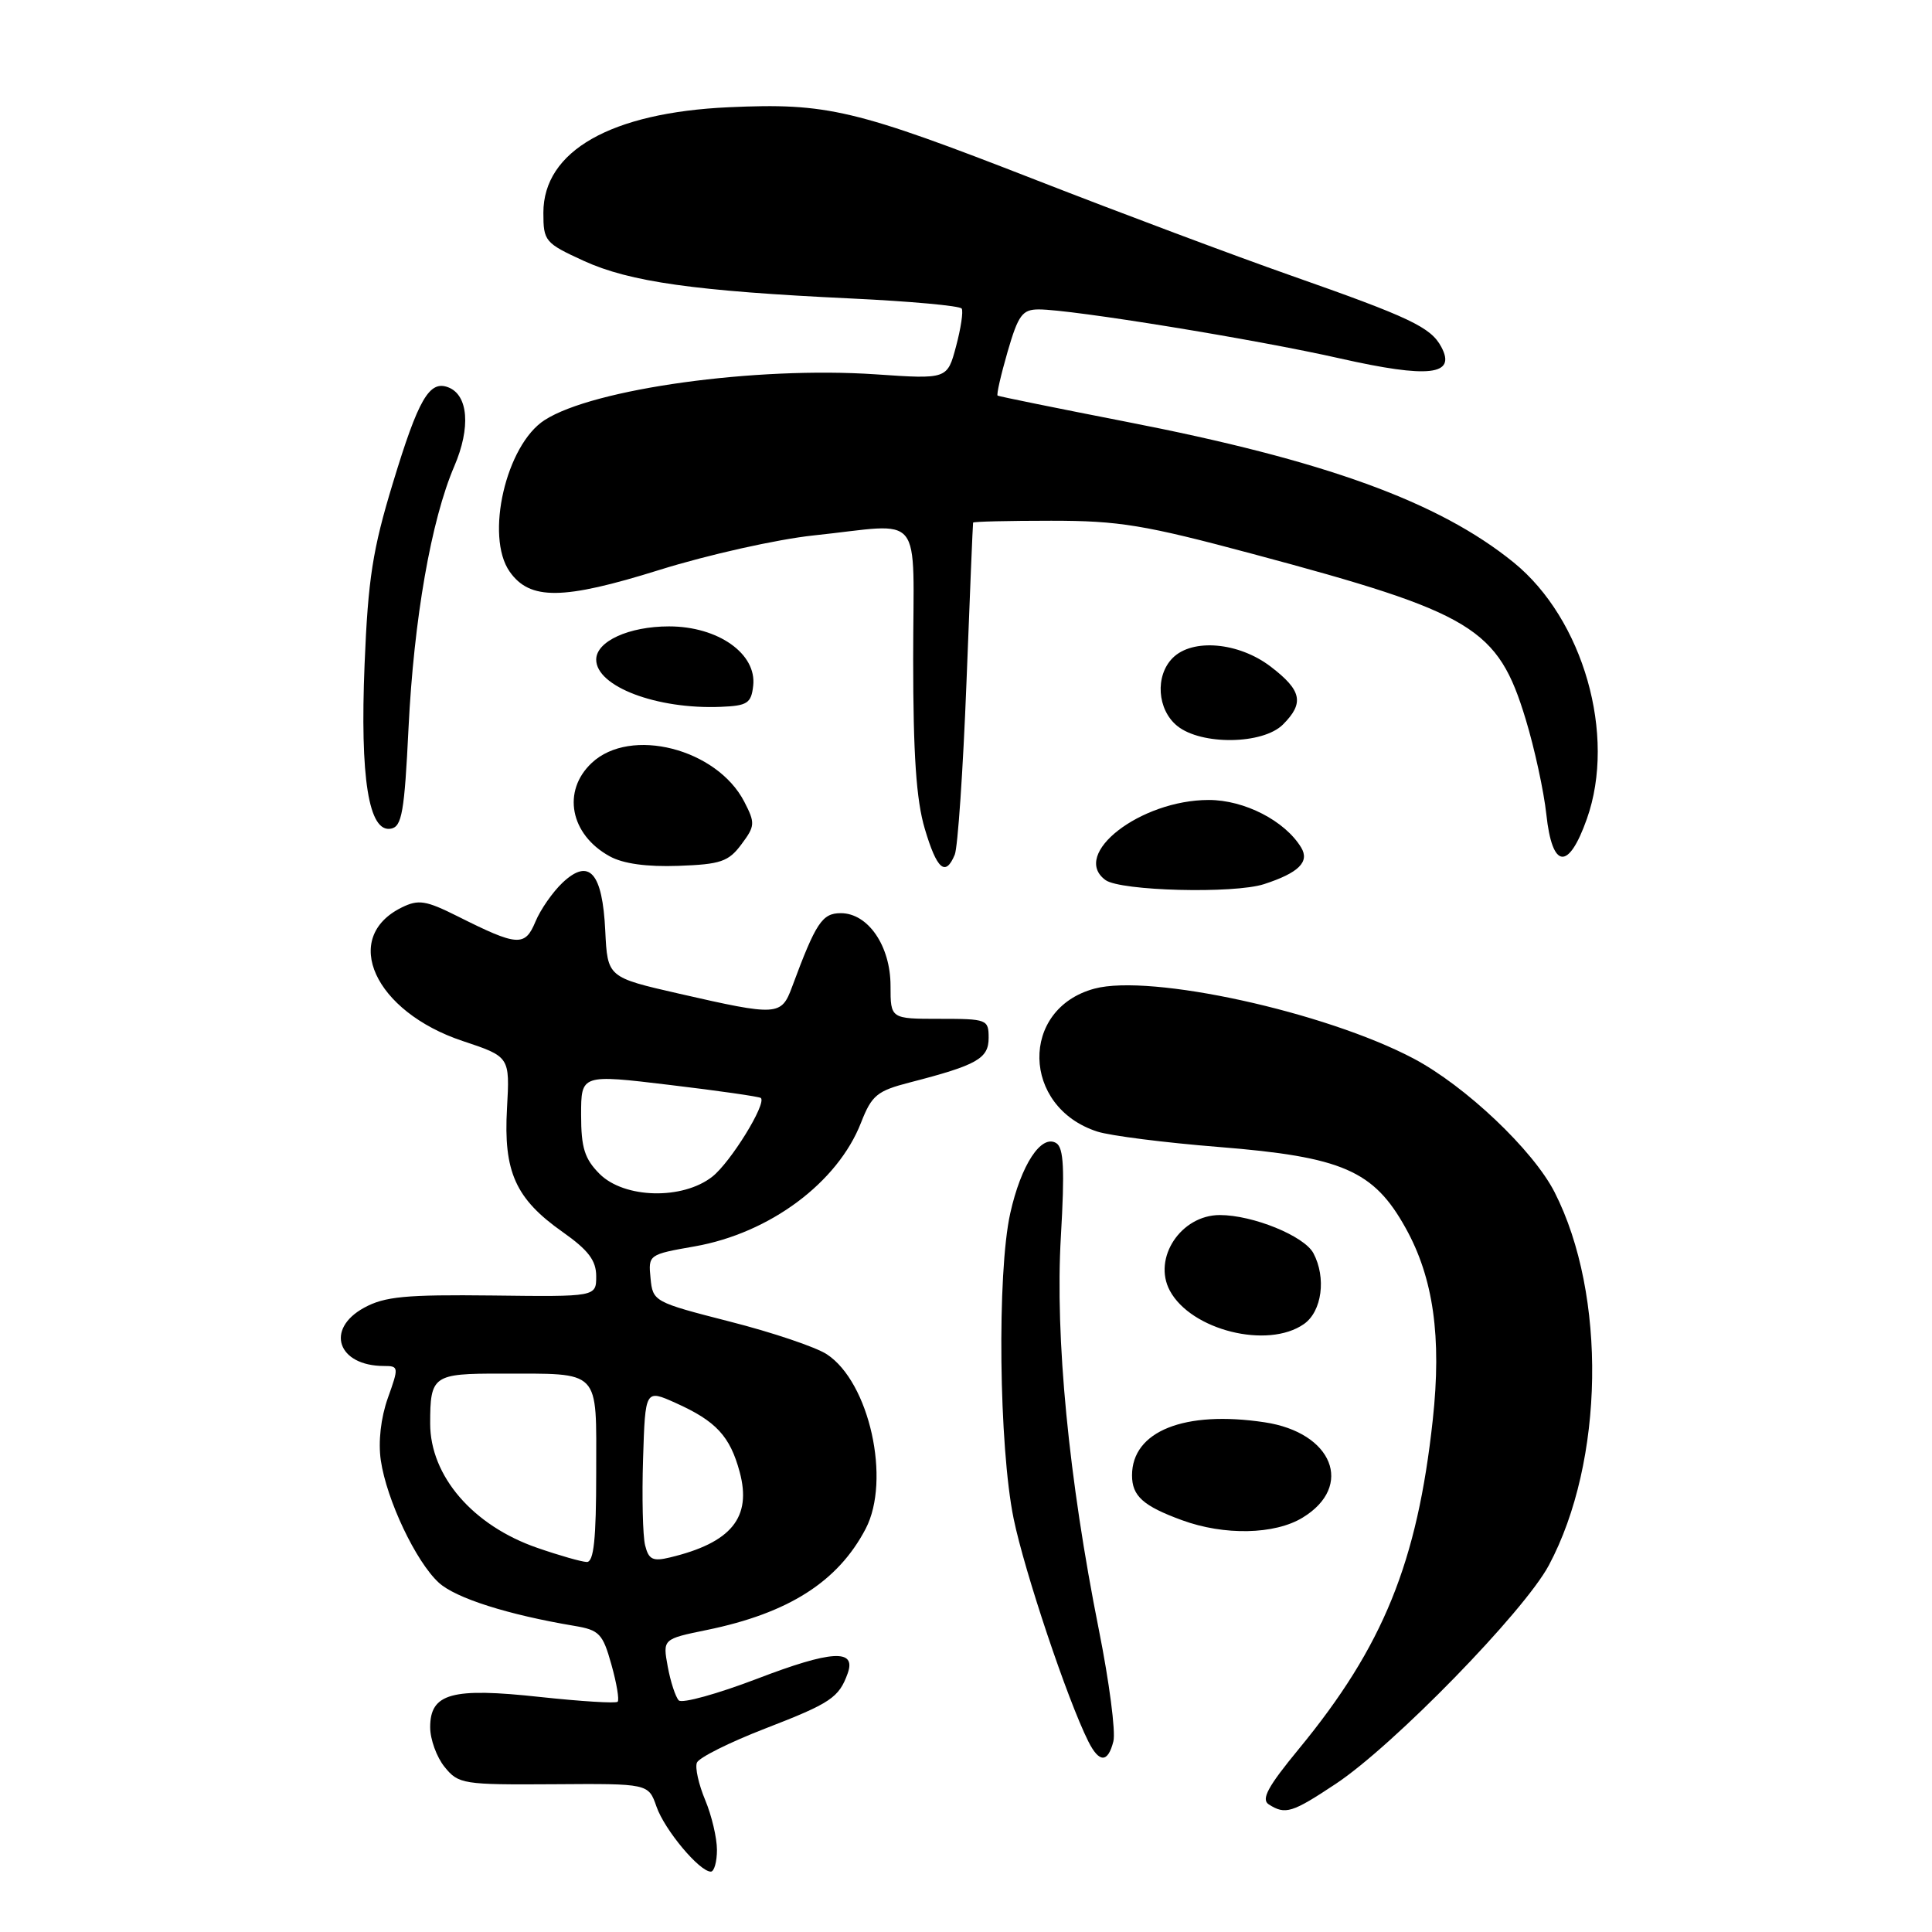 <?xml version="1.0" encoding="UTF-8" standalone="no"?>
<!DOCTYPE svg PUBLIC "-//W3C//DTD SVG 1.1//EN" "http://www.w3.org/Graphics/SVG/1.1/DTD/svg11.dtd" >
<svg xmlns="http://www.w3.org/2000/svg" xmlns:xlink="http://www.w3.org/1999/xlink" version="1.1" viewBox="0 0 256 256">
 <g >
 <path fill="currentColor"
d=" M 95.00 245.12 C 95.00 243.54 94.30 240.56 93.44 238.51 C 92.58 236.45 92.08 234.23 92.34 233.57 C 92.59 232.90 96.67 230.87 101.39 229.04 C 110.08 225.68 111.17 224.95 112.33 221.71 C 113.48 218.47 110.16 218.67 100.33 222.44 C 95.04 224.46 90.37 225.75 89.94 225.31 C 89.51 224.86 88.85 222.85 88.48 220.84 C 87.81 217.18 87.81 217.18 93.66 215.98 C 104.48 213.76 111.03 209.59 114.70 202.58 C 118.08 196.12 115.20 183.14 109.56 179.45 C 108.12 178.50 102.34 176.55 96.72 175.12 C 86.64 172.54 86.50 172.46 86.20 169.37 C 85.89 166.26 85.94 166.22 92.06 165.15 C 101.99 163.40 110.99 156.71 114.09 148.76 C 115.52 145.11 116.21 144.55 120.59 143.42 C 129.47 141.13 131.00 140.27 131.00 137.52 C 131.00 135.08 130.78 135.00 124.50 135.00 C 118.00 135.00 118.00 135.00 118.00 130.63 C 118.00 125.35 115.03 121.00 111.41 121.00 C 108.94 121.00 108.11 122.26 104.96 130.75 C 103.53 134.62 103.05 134.65 90.00 131.67 C 80.50 129.50 80.50 129.50 80.20 123.33 C 79.83 115.62 78.08 113.64 74.55 116.95 C 73.24 118.19 71.62 120.51 70.95 122.12 C 69.56 125.47 68.58 125.40 60.65 121.42 C 56.43 119.31 55.46 119.15 53.24 120.24 C 45.13 124.23 49.61 134.04 61.31 137.94 C 67.56 140.02 67.56 140.02 67.18 146.86 C 66.70 155.28 68.31 158.85 74.56 163.25 C 77.96 165.65 79.00 167.02 79.00 169.11 C 79.00 171.83 79.00 171.83 65.25 171.66 C 53.75 171.53 50.97 171.79 48.25 173.28 C 43.06 176.11 44.73 181.00 50.89 181.00 C 52.84 181.00 52.86 181.15 51.39 185.25 C 50.46 187.88 50.10 191.03 50.46 193.51 C 51.23 198.74 55.10 206.92 58.14 209.71 C 60.37 211.76 67.30 213.96 76.13 215.44 C 79.41 215.99 79.87 216.47 81.01 220.55 C 81.71 223.03 82.08 225.25 81.84 225.49 C 81.60 225.73 76.99 225.44 71.58 224.86 C 59.85 223.58 57.00 224.37 57.00 228.87 C 57.00 230.47 57.86 232.84 58.92 234.14 C 60.75 236.40 61.35 236.50 73.38 236.42 C 85.92 236.33 85.92 236.33 86.99 239.39 C 88.06 242.47 92.68 248.00 94.19 248.00 C 94.63 248.00 95.00 246.70 95.00 245.12 Z  M 177.01 236.36 C 184.66 231.28 201.96 213.53 205.23 207.41 C 212.58 193.65 212.92 171.57 205.99 157.97 C 203.14 152.39 194.19 143.91 187.32 140.27 C 175.61 134.08 152.44 129.00 145.02 131.00 C 135.10 133.67 135.36 146.70 145.40 149.94 C 147.10 150.49 154.34 151.41 161.49 151.98 C 177.87 153.29 182.02 155.09 186.26 162.73 C 189.94 169.34 191.04 177.16 189.85 188.13 C 187.80 207.03 183.28 218.16 172.13 231.71 C 167.97 236.76 167.07 238.43 168.13 239.10 C 170.32 240.49 171.21 240.21 177.01 236.36 Z  M 147.53 230.73 C 147.85 229.48 146.98 222.84 145.61 215.98 C 141.61 195.95 139.79 177.22 140.57 163.88 C 141.09 154.93 140.95 152.09 139.96 151.47 C 137.97 150.25 135.29 154.35 133.86 160.78 C 132.10 168.71 132.36 191.68 134.31 201.22 C 135.75 208.24 141.44 225.22 144.21 230.75 C 145.65 233.62 146.81 233.61 147.53 230.73 Z  M 172.61 201.09 C 179.44 196.93 176.60 189.81 167.56 188.46 C 156.94 186.86 150.00 189.64 150.00 195.49 C 150.00 198.23 151.47 199.55 156.61 201.43 C 162.22 203.49 168.92 203.35 172.61 201.09 Z  M 172.78 175.44 C 175.17 173.77 175.76 169.30 174.03 166.05 C 172.81 163.77 166.01 161.00 161.63 161.00 C 156.48 161.00 152.70 166.71 155.01 171.02 C 157.82 176.26 167.99 178.80 172.78 175.44 Z  M 167.50 117.15 C 172.08 115.66 173.56 114.20 172.41 112.30 C 170.26 108.76 164.90 106.00 160.17 106.00 C 151.11 106.00 141.82 113.20 146.48 116.61 C 148.46 118.06 163.51 118.45 167.50 117.15 Z  M 98.24 111.88 C 100.06 109.45 100.08 109.06 98.62 106.23 C 94.98 99.19 83.53 96.27 78.41 101.09 C 74.44 104.81 75.54 110.58 80.78 113.46 C 82.56 114.45 85.70 114.88 89.90 114.73 C 95.49 114.53 96.54 114.17 98.24 111.88 Z  M 126.51 113.25 C 126.91 112.29 127.61 102.05 128.06 90.50 C 128.50 78.95 128.90 69.39 128.94 69.25 C 128.97 69.11 133.63 69.00 139.29 69.00 C 148.30 69.00 151.64 69.55 166.04 73.41 C 195.26 81.23 198.48 83.18 202.16 95.30 C 203.34 99.18 204.57 104.86 204.90 107.92 C 205.68 115.17 207.83 115.40 210.27 108.50 C 214.20 97.41 209.80 82.03 200.57 74.53 C 190.65 66.48 175.56 61.00 149.16 55.87 C 140.00 54.08 132.36 52.53 132.19 52.42 C 132.02 52.31 132.62 49.69 133.51 46.61 C 134.93 41.72 135.47 41.00 137.65 41.00 C 141.99 41.00 166.43 44.97 177.58 47.50 C 189.34 50.15 193.00 49.74 190.98 45.97 C 189.59 43.36 186.86 42.06 171.00 36.49 C 163.57 33.88 148.43 28.20 137.35 23.88 C 113.22 14.47 109.63 13.62 96.56 14.21 C 80.94 14.92 72.00 20.01 72.00 28.19 C 72.00 31.96 72.21 32.21 77.36 34.57 C 83.45 37.35 92.08 38.57 112.76 39.55 C 120.60 39.92 127.21 40.52 127.43 40.89 C 127.66 41.25 127.32 43.51 126.68 45.90 C 125.52 50.25 125.52 50.25 116.01 49.60 C 100.20 48.53 78.63 51.50 72.17 55.66 C 67.05 58.94 64.25 71.06 67.53 75.74 C 70.21 79.56 74.57 79.52 87.37 75.52 C 93.80 73.51 102.98 71.46 107.78 70.95 C 122.68 69.39 121.00 67.31 121.00 87.32 C 121.00 99.99 121.41 106.03 122.54 109.82 C 124.14 115.22 125.28 116.21 126.51 113.25 Z  M 54.13 96.49 C 54.84 82.02 57.13 68.91 60.20 61.77 C 62.39 56.67 62.06 52.34 59.39 51.32 C 56.89 50.36 55.44 52.87 52.06 64.00 C 49.38 72.80 48.77 76.69 48.31 88.00 C 47.69 103.11 48.85 110.37 51.81 109.80 C 53.25 109.53 53.59 107.60 54.13 96.49 Z  M 170.00 96.00 C 172.85 93.15 172.50 91.48 168.36 88.32 C 164.12 85.09 158.01 84.56 155.39 87.18 C 153.03 89.54 153.33 94.04 155.99 96.19 C 159.18 98.77 167.34 98.66 170.00 96.00 Z  M 99.80 90.88 C 100.30 86.63 95.15 83.00 88.65 83.00 C 83.33 83.00 79.00 84.98 79.00 87.40 C 79.00 90.96 87.02 94.01 95.50 93.66 C 99.02 93.52 99.54 93.19 99.80 90.88 Z  M 71.20 205.10 C 62.67 202.16 57.00 195.58 57.00 188.63 C 57.00 182.27 57.38 182.00 66.36 182.01 C 79.76 182.04 79.00 181.24 79.00 195.12 C 79.00 203.97 78.68 206.99 77.75 206.97 C 77.06 206.95 74.11 206.11 71.20 205.10 Z  M 85.48 204.76 C 85.17 203.52 85.05 198.36 85.21 193.30 C 85.50 184.09 85.50 184.09 89.53 185.90 C 94.88 188.30 96.73 190.30 98.01 195.04 C 99.64 201.08 96.91 204.42 88.77 206.37 C 86.50 206.92 85.95 206.65 85.48 204.76 Z  M 79.45 155.55 C 77.46 153.55 77.00 152.09 77.00 147.72 C 77.00 142.35 77.00 142.35 88.75 143.76 C 95.21 144.53 100.64 145.31 100.82 145.49 C 101.59 146.26 96.81 154.00 94.39 155.91 C 90.45 159.01 82.73 158.82 79.45 155.55 Z "/>
</g>
</svg>